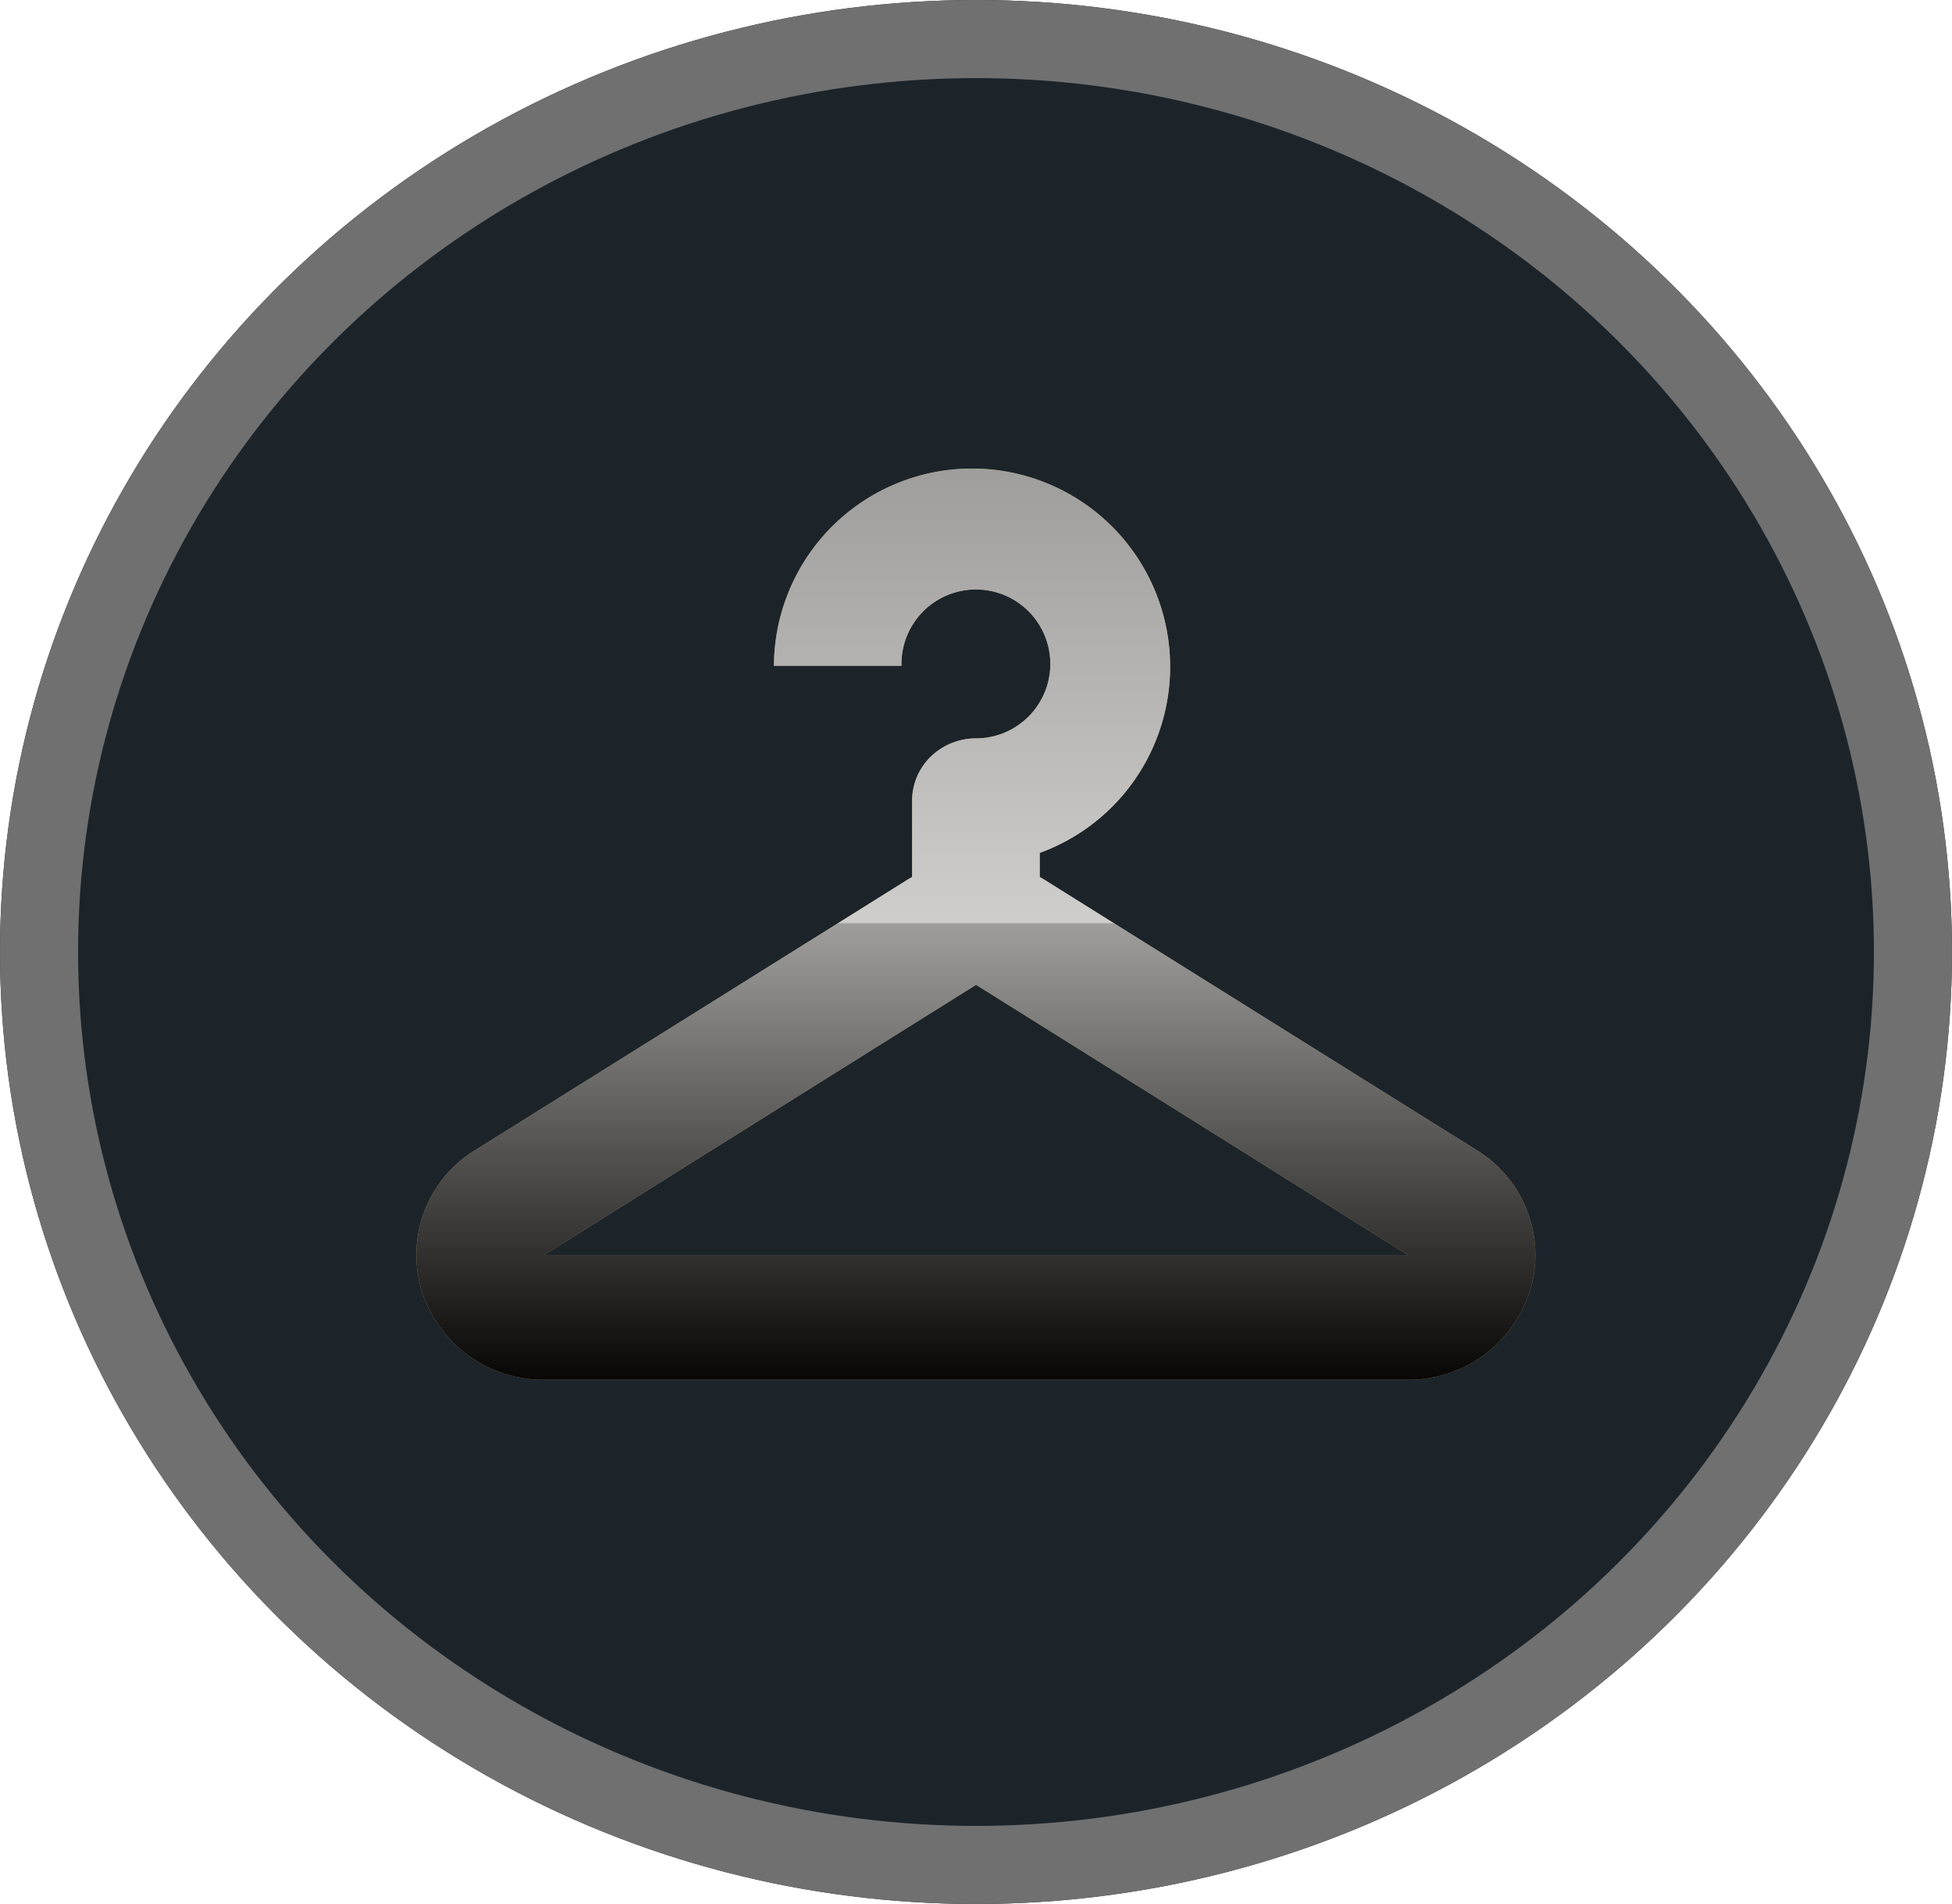 <svg xmlns="http://www.w3.org/2000/svg" xmlns:xlink="http://www.w3.org/1999/xlink" width="75" height="73.14" viewBox="0 0 75 73.14">
  <defs>
    <clipPath id="clip-path">
      <ellipse id="Ellipse_20" data-name="Ellipse 20" cx="37.5" cy="36.57" rx="37.5" ry="36.57" transform="translate(612 2199)" fill="#1c242a" stroke="#707070" stroke-linejoin="round" stroke-width="3"/>
    </clipPath>
    <linearGradient id="linear-gradient" x1="0.5" y1="1" x2="0.5" gradientUnits="objectBoundingBox">
      <stop offset="0"/>
      <stop offset="0.5" stop-color="#9e9e9e"/>
      <stop offset="0.502" stop-color="#d0d0d0"/>
      <stop offset="1" stop-color="#9e9e9e"/>
    </linearGradient>
  </defs>
  <g id="icon1" transform="translate(-612 -2199)">
    <g id="Ellipse_20-2" data-name="Ellipse 20">
      <g id="Ellipse_20-3" data-name="Ellipse 20" transform="translate(612 2199)" fill="#1c242a" stroke="#707070" stroke-linejoin="round" stroke-width="3">
        <ellipse cx="37.5" cy="36.57" rx="37.5" ry="36.57" stroke="none"/>
        <ellipse cx="37.5" cy="36.57" rx="36" ry="35.07" fill="none"/>
      </g>
      <g id="Clip" clip-path="url(#clip-path)">
        <g id="Shape_39" data-name="Shape 39">
          <path id="Shape_39-2" data-name="Shape 39" d="M668.743,2243.186l-16.6-10.383c-.063-.04-.129-.077-.194-.113v-.927a7.611,7.611,0,1,0-10.212-7.189h4.9a2.86,2.86,0,1,1,2.859,2.79,2.5,2.5,0,0,0-1.733.7,2.373,2.373,0,0,0-.718,1.692v2.934c-.066.036-.131.073-.194.113l-16.6,10.383a4.727,4.727,0,0,0-2.059,5.372,4.9,4.9,0,0,0,4.7,3.442h33.2a4.889,4.889,0,0,0,4.7-3.442A4.726,4.726,0,0,0,668.743,2243.186Zm-35.841,4.026,16.6-10.382,16.6,10.382Z" fill="#bb9c66"/>
          <path id="Gradient_Overlay" data-name="Gradient Overlay" d="M668.743,2243.186l-16.6-10.383c-.063-.04-.129-.077-.194-.113v-.927a7.611,7.611,0,1,0-10.212-7.189h4.9a2.86,2.86,0,1,1,2.859,2.79,2.5,2.5,0,0,0-1.733.7,2.373,2.373,0,0,0-.718,1.692v2.934c-.066.036-.131.073-.194.113l-16.6,10.383a4.727,4.727,0,0,0-2.059,5.372,4.9,4.9,0,0,0,4.7,3.442h33.2a4.889,4.889,0,0,0,4.7-3.442A4.726,4.726,0,0,0,668.743,2243.186Zm-35.841,4.026,16.6-10.382,16.6,10.382Z" opacity="0.96" fill="url(#linear-gradient)" style="mix-blend-mode: soft-light;isolation: isolate"/>
        </g>
      </g>
    </g>
  </g>
</svg>
